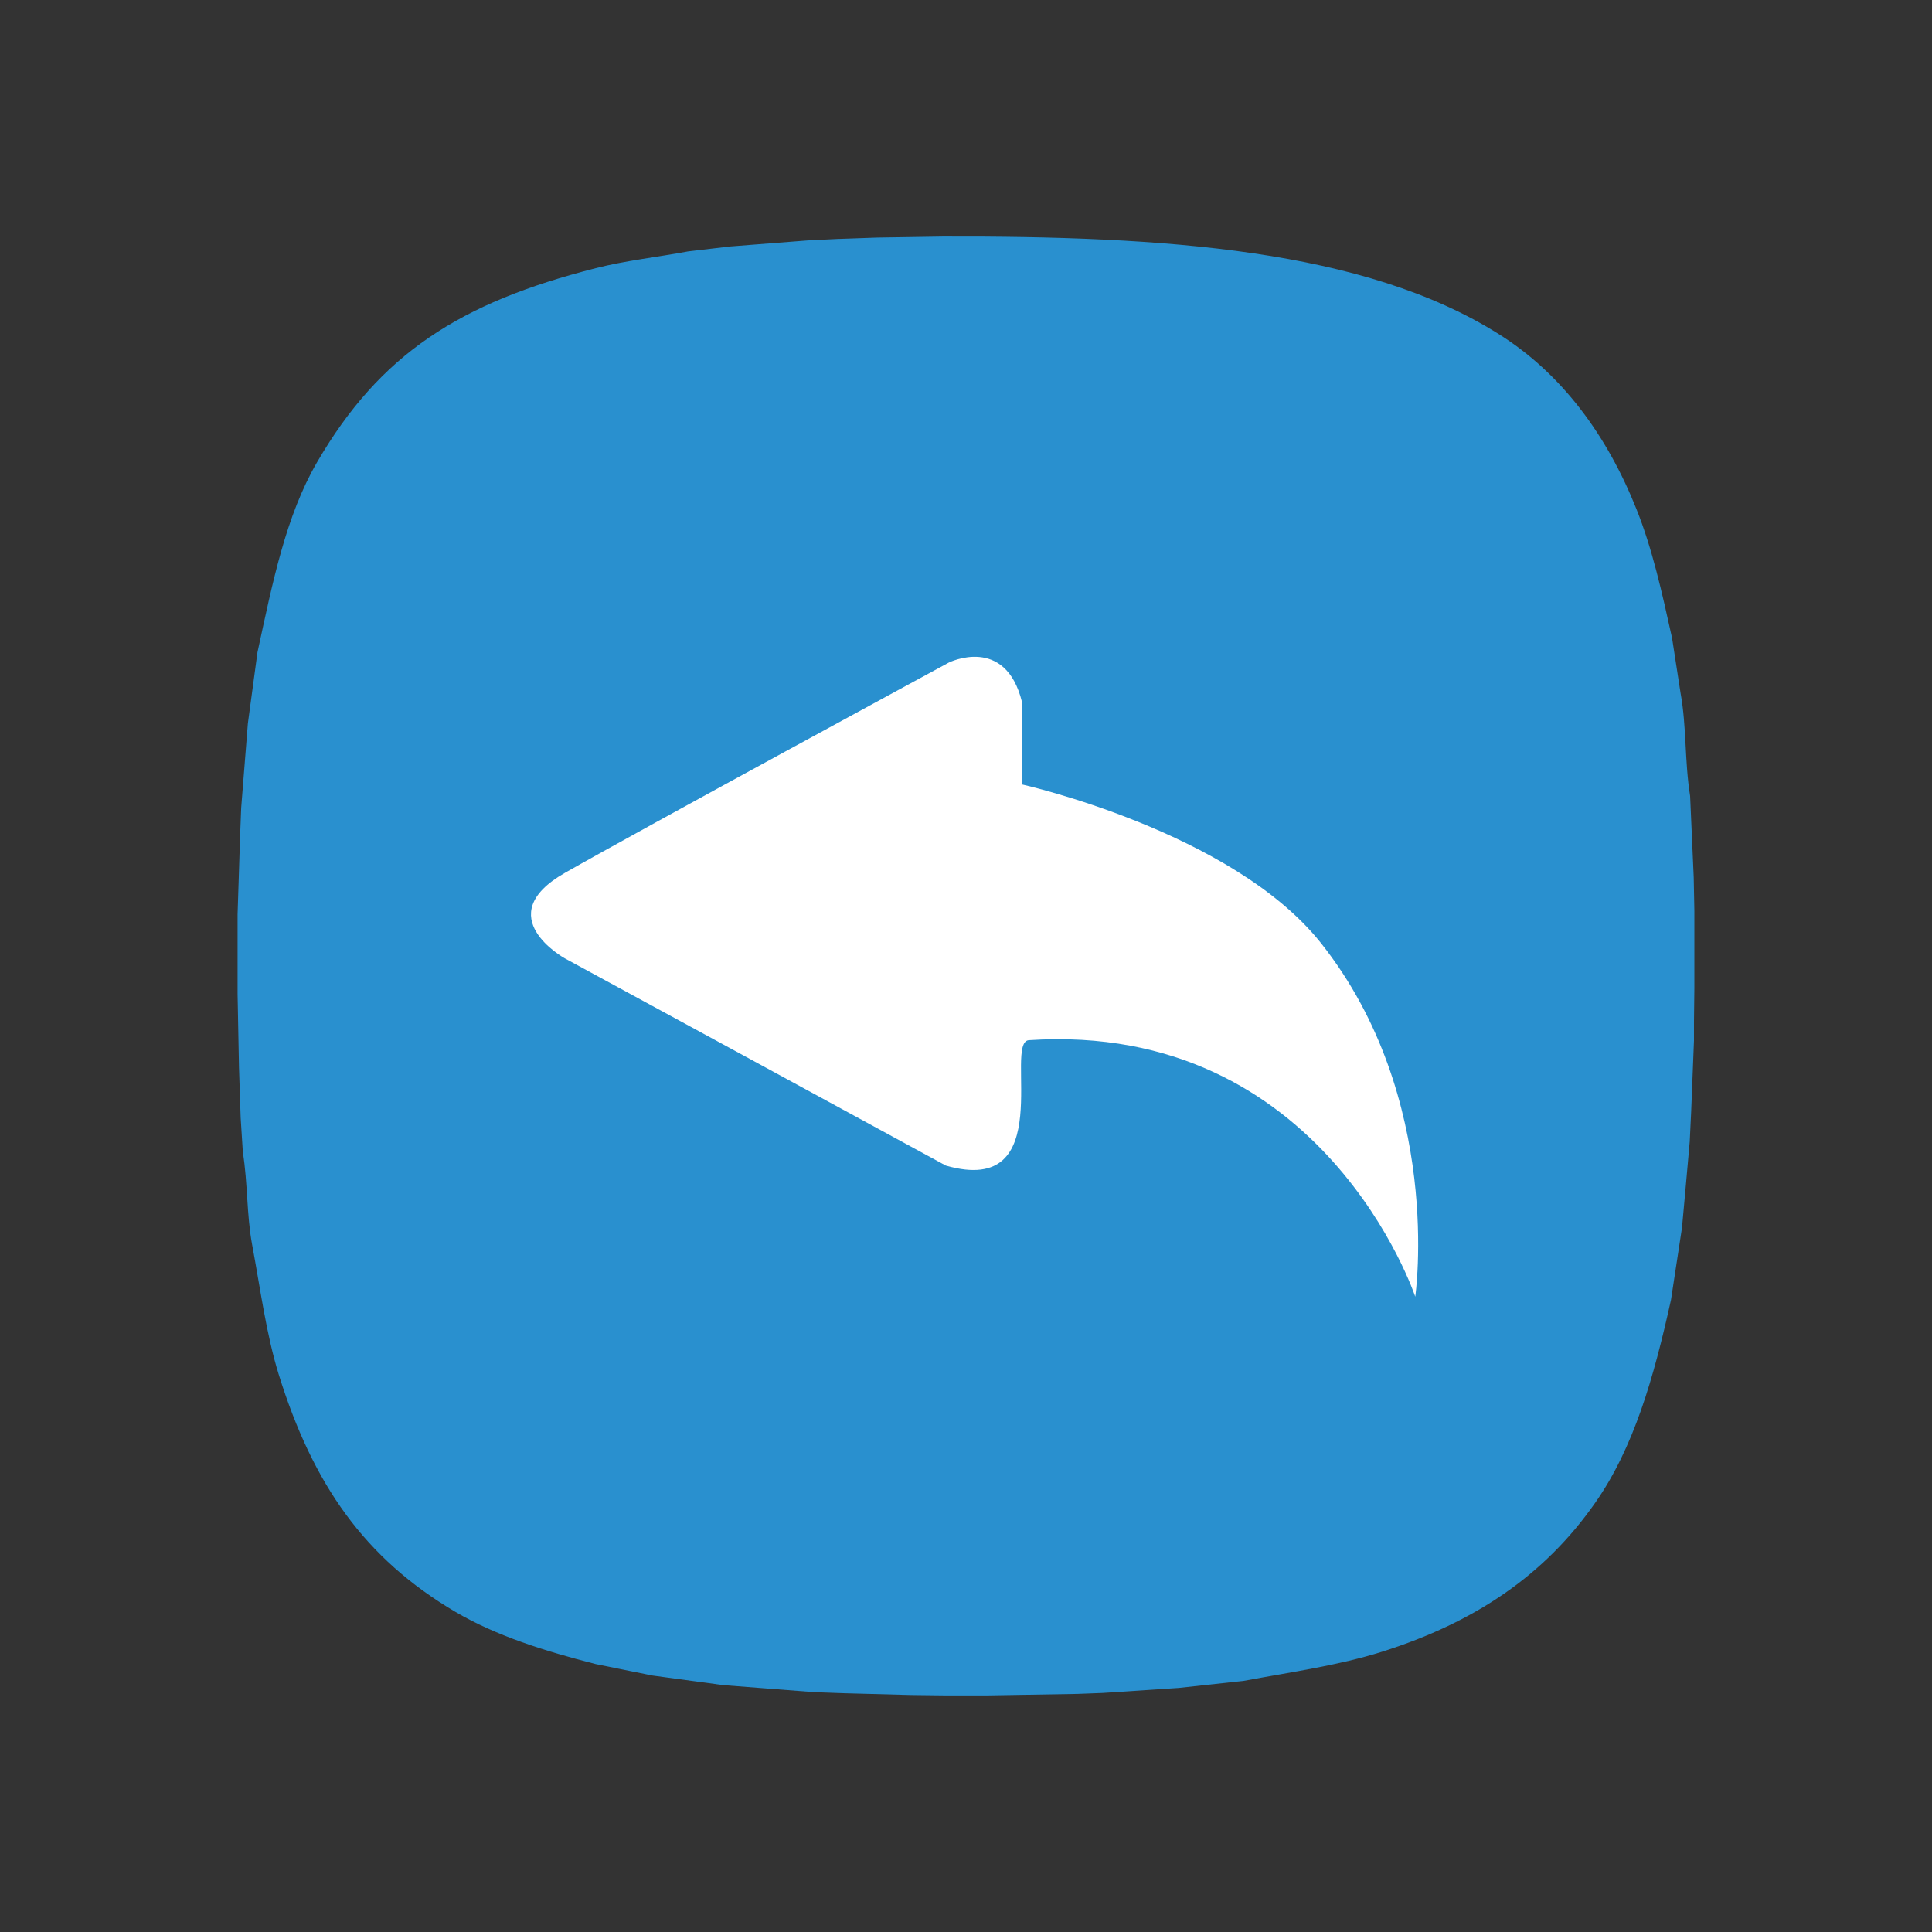 <?xml version="1.0" encoding="utf-8"?>
<!--
  - This file is part of StyleBI.
  -
  - Copyright (c) 2024, InetSoft Technology Corp, All Rights Reserved.
  -
  - The software and information contained herein are copyrighted and
  - proprietary to InetSoft Technology Corp. This software is furnished
  - pursuant to a written license agreement and may be used, copied,
  - transmitted, and stored only in accordance with the terms of such
  - license and with the inclusion of the above copyright notice. Please
  - refer to the file "COPYRIGHT" for further copyright and licensing
  - information. This software and information or any other copies
  - thereof may not be provided or otherwise made available to any other
  - person.
  -->

<!-- Generator: Adobe Illustrator 15.1.0, SVG Export Plug-In . SVG Version: 6.00 Build 0)  -->
<!DOCTYPE svg PUBLIC "-//W3C//DTD SVG 1.1//EN" "http://www.w3.org/Graphics/SVG/1.1/DTD/svg11.dtd">
<svg version="1.1" id="Layer_1" xmlns="http://www.w3.org/2000/svg" xmlns:xlink="http://www.w3.org/1999/xlink" x="0px" y="0px"
	 width="30px" height="30px" viewBox="0 0 30 30" enable-background="new 0 0 30 30" xml:space="preserve">
<rect x="0" y="0" width="30" height="30" fill="#333333" stroke="none"/>
<g>
	<g>
		<path fill="#2990CF" d="M14.646,3.673c3.426-0.009,6.54,0.197,8.632,1.518c0.979,0.616,1.679,1.575,2.133,2.715
			c0.246,0.615,0.396,1.29,0.553,2.003c0.043,0.285,0.088,0.57,0.132,0.855c0.094,0.514,0.062,1.06,0.148,1.595l0.056,1.264
			l0.01,0.519v1.214l-0.006,0.508v0.292l-0.043,1.092l-0.023,0.48c-0.038,0.444-0.08,0.891-0.12,1.335
			c-0.058,0.374-0.114,0.747-0.171,1.122c-0.266,1.203-0.576,2.295-1.18,3.155c-0.784,1.119-1.859,1.85-3.307,2.308
			c-0.669,0.211-1.391,0.312-2.146,0.452l-1.008,0.11l-1.18,0.078l-0.397,0.015l-1.377,0.023h-0.706l-0.507-0.006l-1.014-0.027
			l-0.479-0.017l-1.411-0.109l-1.102-0.149l-0.882-0.178c-0.794-0.202-1.547-0.44-2.178-0.81c-1.41-0.831-2.212-1.977-2.745-3.687
			c-0.195-0.632-0.282-1.313-0.414-2.021c-0.085-0.462-0.066-0.95-0.143-1.43l-0.034-0.534L3.711,16.57l-0.022-1.137v-1.232
			c0.013-0.401,0.025-0.805,0.039-1.208l0.017-0.447l0.104-1.313l0.149-1.104c0.236-1.09,0.44-2.118,0.926-2.953
			c0.978-1.68,2.214-2.475,4.327-3.012c0.458-0.117,0.943-0.169,1.433-0.26l0.655-0.077l1.207-0.094l0.447-0.022l0.628-0.022
			L14.646,3.673z"/>
	</g>
	<path fill="#FFFFFF" d="M21.976,20.135c0,0-1.422-4.285-6.002-3.983c-0.392,0.037,0.467,2.449-1.287,1.947
		c-0.87-0.476-5.917-3.218-5.917-3.218s-1.181-0.652,0-1.326c1.18-0.673,5.964-3.267,5.964-3.267s0.879-0.435,1.136,0.615
		c0,0.287,0,1.278,0,1.278s3.262,0.728,4.641,2.462C22.423,17.054,21.976,20.135,21.976,20.135z"/>
</g>
</svg>
